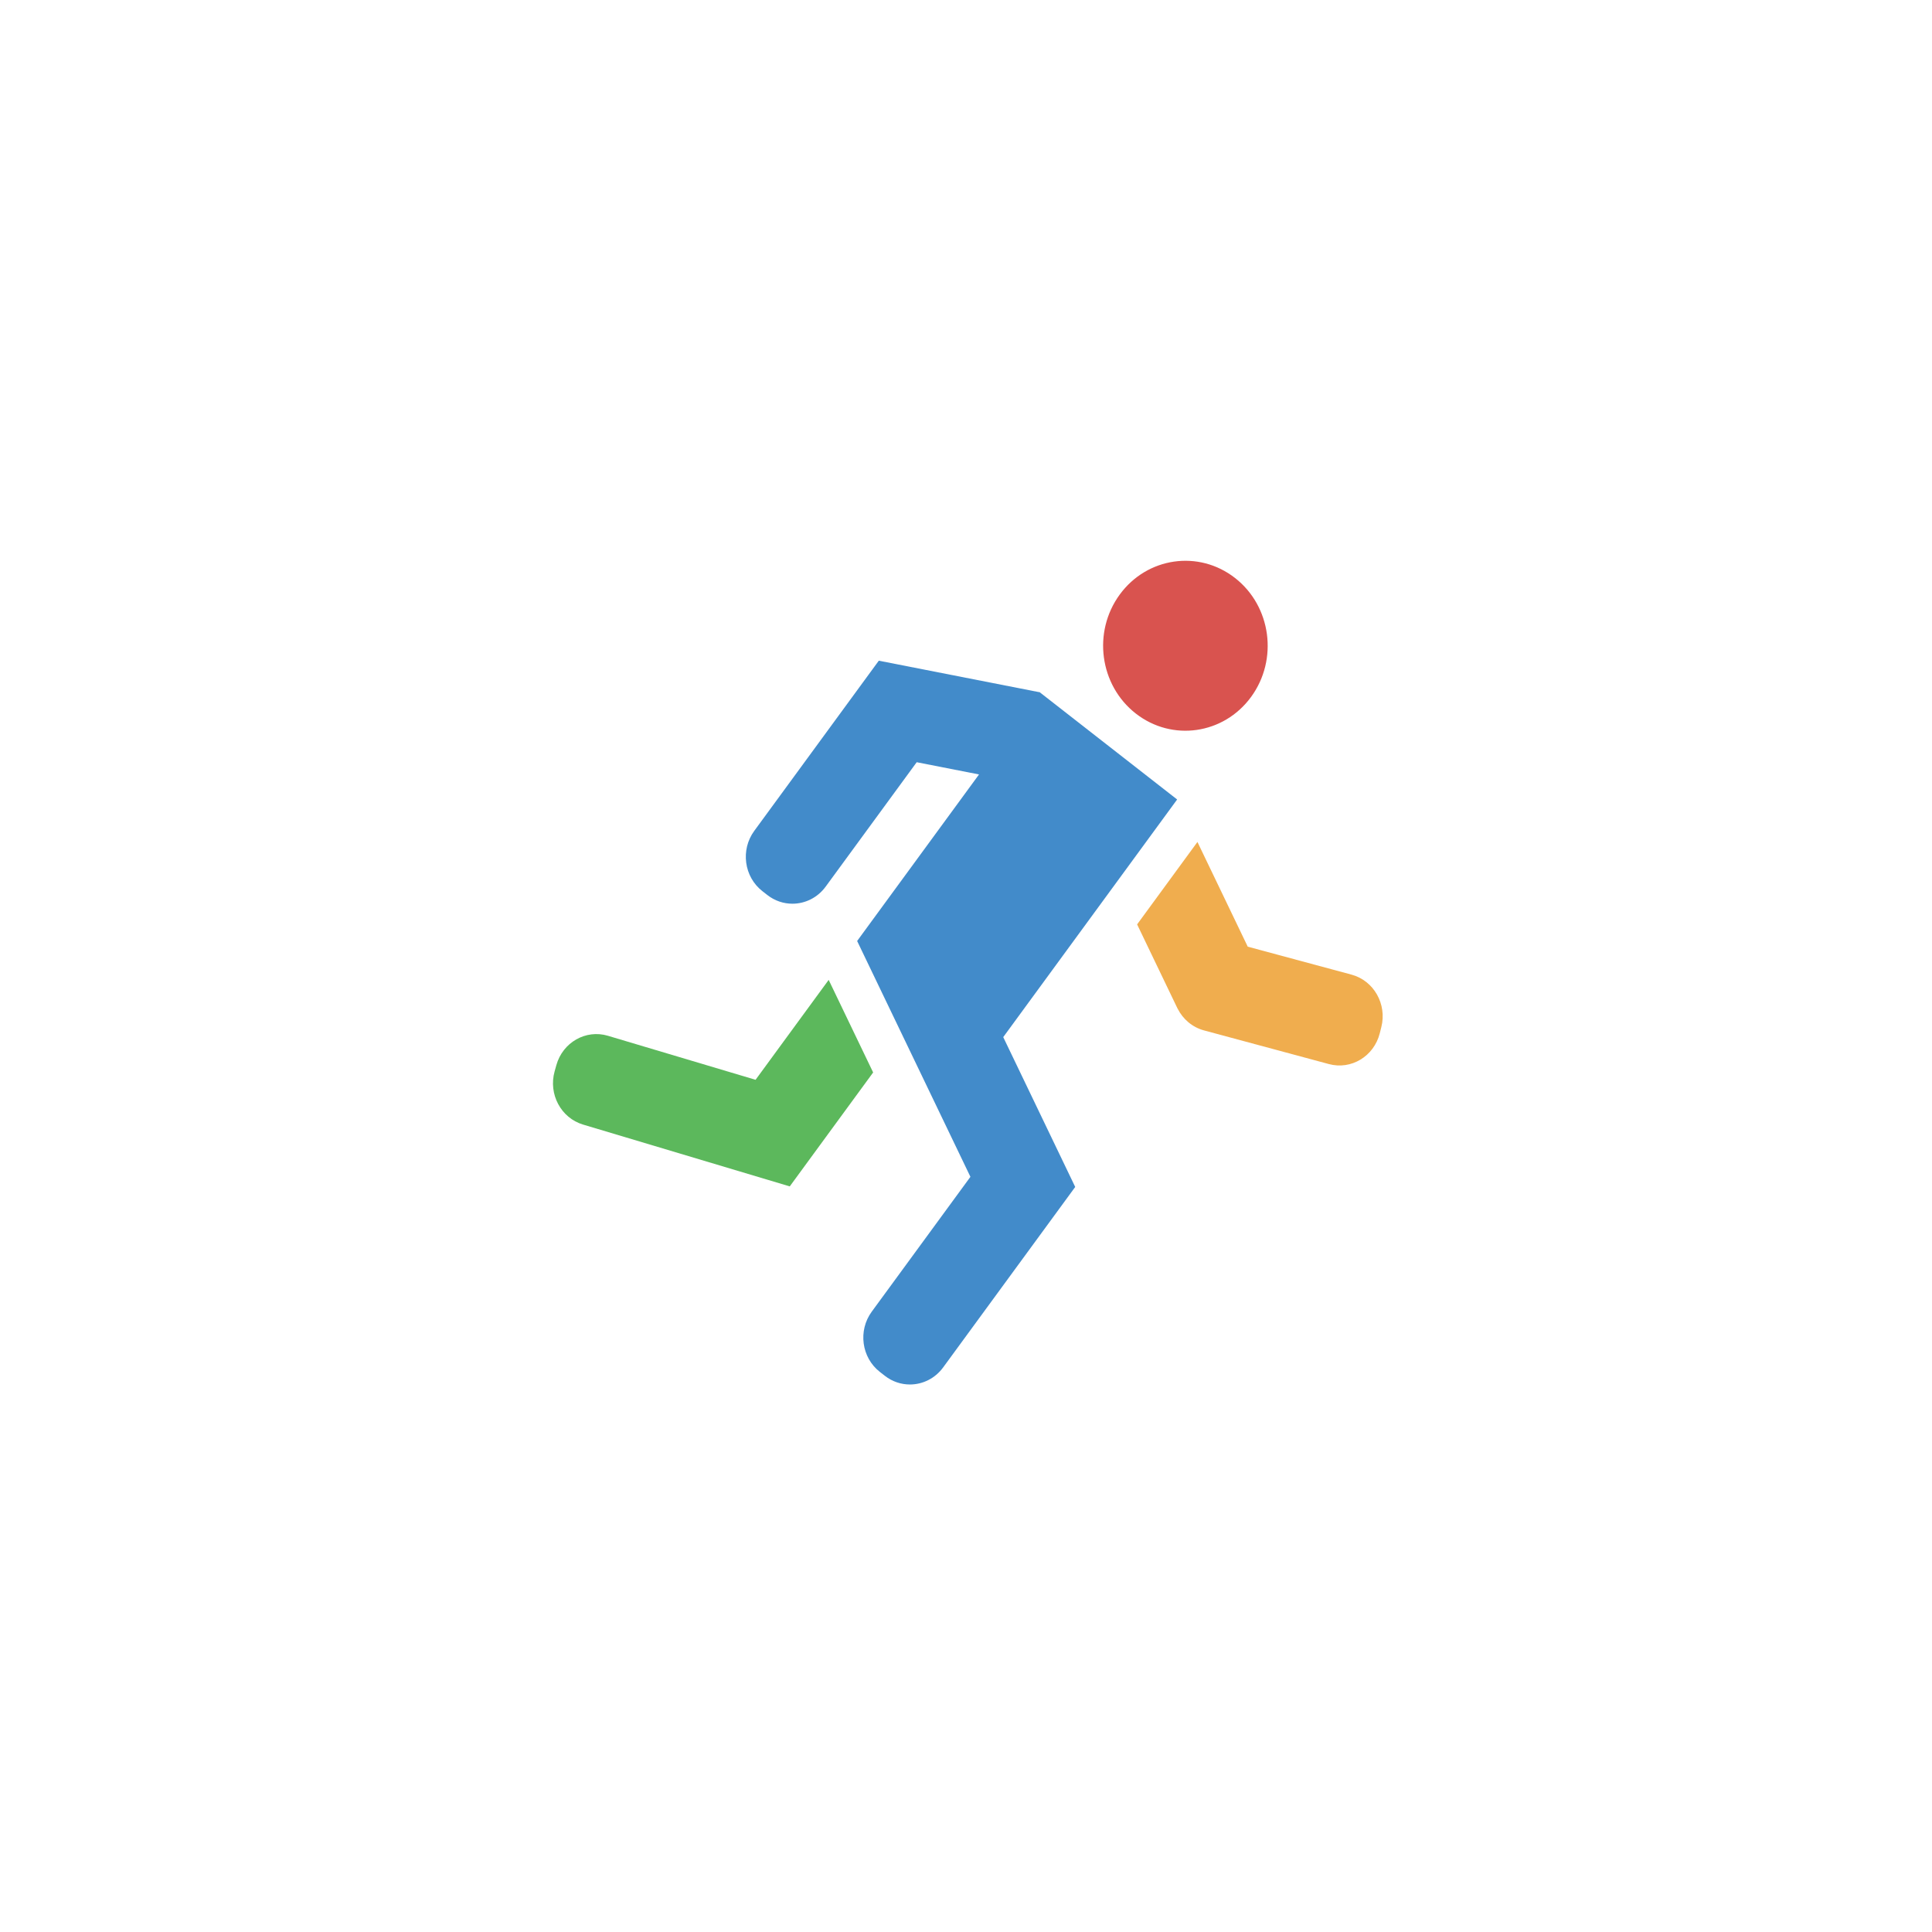 <?xml version="1.0" ?>
<!DOCTYPE svg  PUBLIC '-//W3C//DTD SVG 1.1//EN'  'http://www.w3.org/Graphics/SVG/1.1/DTD/svg11.dtd'>
<svg enable-background="new 0 0 500 500" height="500px" id="Layer_1" version="1.1" viewBox="0 0 500 500" width="500px" xml:space="preserve" xmlns="http://www.w3.org/2000/svg" xmlns:xlink="http://www.w3.org/1999/xlink">
  <g>
    <g>
      <path fill="#d9534f" d="M323.771,180.378c-7.091,9.689-20.445,11.608-29.828,4.287c-9.383-7.322-11.242-21.112-4.151-30.801     c7.091-9.689,20.445-11.608,29.828-4.287C329.003,156.898,330.861,170.688,323.771,180.378z"/>
      <g>
        <path fill="#5cb85c" d="M214.461,253.595l-18.921,25.855l-38.213-11.393c-5.718-1.705-11.691,1.7-13.342,7.604l-0.448,1.602      c-1.651,5.904,1.646,12.073,7.364,13.777l53.488,15.998l21.58-29.488L214.461,253.595z"/>
      </g>
      <g>
        <path fill="#f0ad4e" d="M349.781,252.237l-26.867-7.241l-13.017-27.098l-15.612,21.334l10.48,21.816l0.009-0.005      c1.358,2.691,3.769,4.803,6.837,5.629l32.32,8.711c5.758,1.552,11.645-2.01,13.148-7.956l0.408-1.614      C358.989,259.868,355.539,253.79,349.781,252.237z"/>
      </g>
      <path fill="#428bca" d="M268.952,179.133l-41.519-8.146c0,0-9.699,13.254-12.099,16.533l-20.138,27.518c-3.588,4.903-2.647,11.881,2.101,15.586     l1.289,1.006c1.944,1.517,4.226,2.25,6.488,2.25c3.263,0,6.487-1.524,8.605-4.419l23.563-32.199l16.127,3.164l-31.544,43.104     l29.318,61.031l-25.541,34.901c-3.588,4.903-2.647,11.881,2.101,15.586l1.289,1.006c1.944,1.517,4.226,2.25,6.488,2.25     c3.263,0,6.487-1.524,8.605-4.419l28.584-39.059c1.297-1.772,5.594-7.644,5.594-7.644l-18.627-38.777l45.006-61.499     l-35.655-27.822L268.952,179.133z"/>
    </g>
  </g>
</svg>
